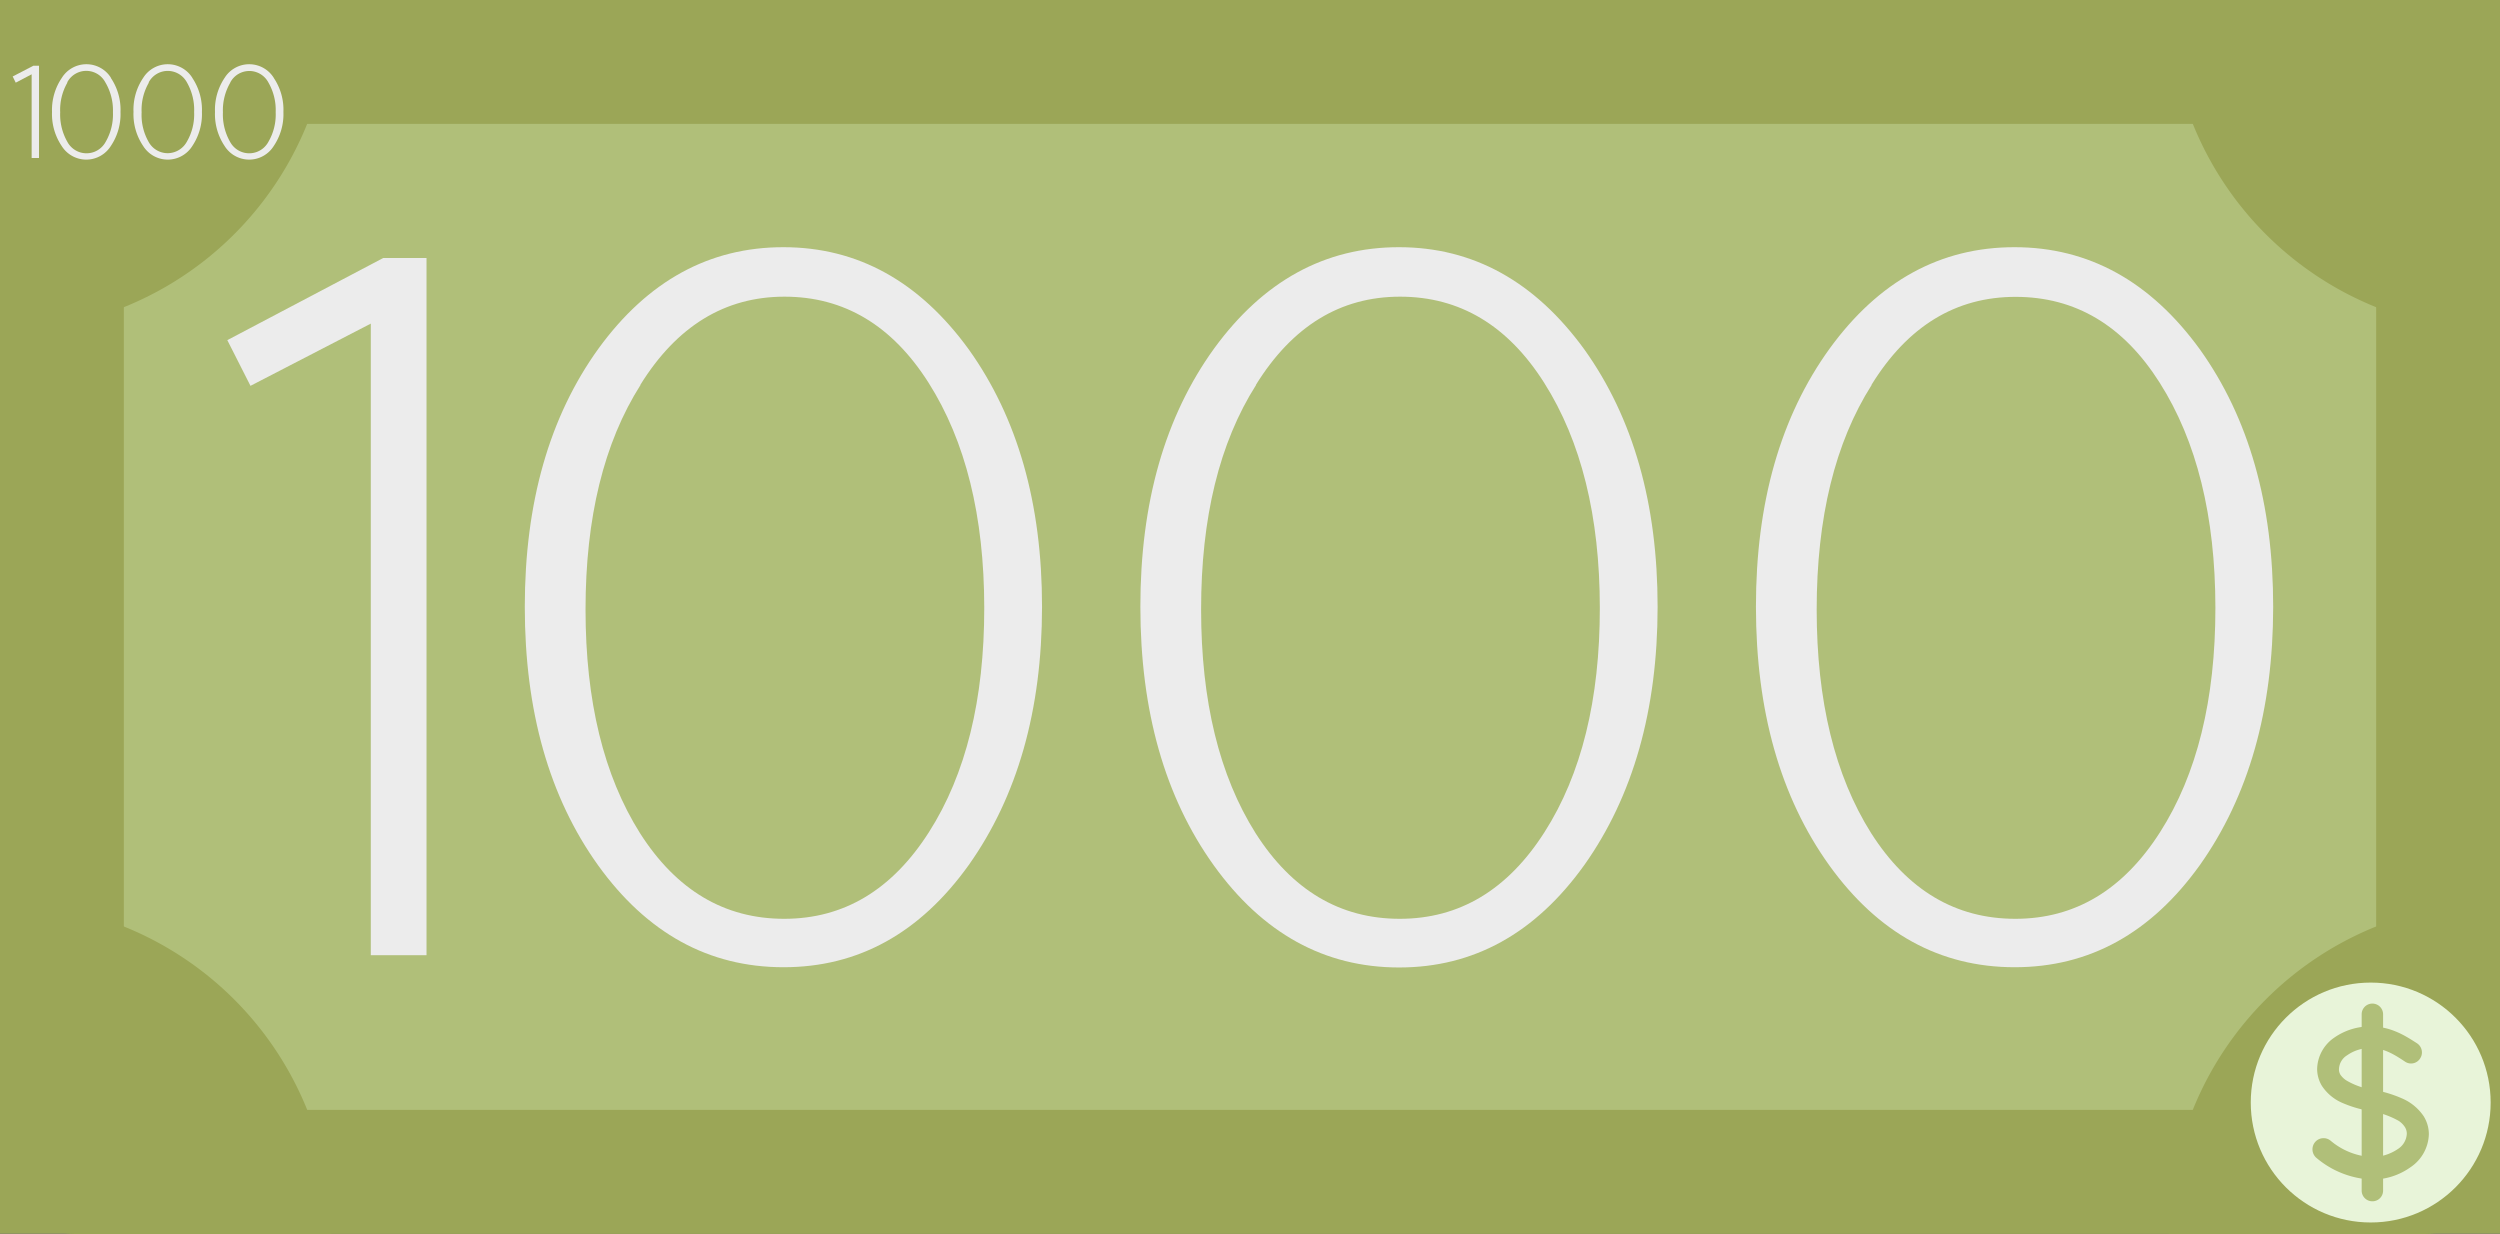 <svg id="_1000" data-name="1000" xmlns="http://www.w3.org/2000/svg" xmlns:xlink="http://www.w3.org/1999/xlink" width="403.73" height="199.23" viewBox="0 0 403.73 199.23"><rect x="0" y="0" width="403.73" height="199.23" fill="#333333" stroke="none"/><defs><style>.cls-1{fill:none;}.cls-2{clip-path:url(#clip-path);}.cls-3{fill:#b0bf79;}.cls-4{fill:#9ba657;}.cls-5{fill:#e8f4d9;}.cls-6{fill:#ececec;}</style><clipPath id="clip-path"><rect class="cls-1" width="403.73" height="199.23"/></clipPath></defs><title>1000</title><g class="cls-2"><rect class="cls-3" x="10" y="10" width="383.73" height="179.23" rx="2.27"/><path class="cls-4" d="M383.73,20V179.23H20V20H383.73m7.73-20H12.27A12.27,12.27,0,0,0,0,12.27V187a12.27,12.27,0,0,0,12.27,12.27H391.46A12.27,12.27,0,0,0,403.73,187V12.27A12.27,12.27,0,0,0,391.46,0Z"/><path class="cls-4" d="M0,53.49A53.49,53.49,0,0,0,53.49,0H0Z"/><path class="cls-4" d="M350.24,0a53.49,53.49,0,0,0,53.49,53.49V0Z"/><path class="cls-4" d="M403.73,145.74a53.49,53.49,0,0,0-53.49,53.49h53.49Z"/><path class="cls-4" d="M53.49,199.23A53.49,53.49,0,0,0,0,145.74v53.49Z"/><circle class="cls-5" cx="382.85" cy="178.05" r="19.37"/><path class="cls-3" d="M373.86,184.45a1.79,1.79,0,0,1,2.51-.24,11.23,11.23,0,0,0,6.55,2.64,7.41,7.41,0,0,0,4.28-1.27,3.1,3.1,0,0,0,1.48-2.47,2,2,0,0,0-.31-1.1,3.44,3.44,0,0,0-1-1,13.91,13.91,0,0,0-4.7-1.61h-.07a18.91,18.91,0,0,1-4.42-1.33,7.46,7.46,0,0,1-3.19-2.68,5.29,5.29,0,0,1-.79-2.81,6.31,6.31,0,0,1,2.75-5,10.1,10.1,0,0,1,5.93-1.82c3.29,0,5.72,1.61,7.47,2.74a1.76,1.76,0,0,1,.48,2.43,1.72,1.72,0,0,1-2.43.52c-1.75-1.17-3.43-2.2-5.52-2.2a6.49,6.49,0,0,0-3.84,1.17,2.73,2.73,0,0,0-1.31,2.16,1.67,1.67,0,0,0,.24,1,3.47,3.47,0,0,0,.93.89,11.66,11.66,0,0,0,4.29,1.51h.06a20.28,20.28,0,0,1,4.74,1.44,8,8,0,0,1,3.42,2.85,5.5,5.5,0,0,1,.83,2.91,6.64,6.64,0,0,1-2.95,5.31,10.69,10.69,0,0,1-6.34,2,14.81,14.81,0,0,1-8.78-3.43A1.82,1.82,0,0,1,373.86,184.45Z"/><path class="cls-3" d="M383.12,194a1.73,1.73,0,0,1-1.73-1.73V163.8a1.73,1.73,0,0,1,3.46,0v28.51A1.72,1.72,0,0,1,383.12,194Z"/></g><path class="cls-6" d="M61.88,41.67h7V154.26h-9v-102L40.45,62.31l-3.74-7.38Z"/><path class="cls-6" d="M156.45,56.43Q168.29,73,168.28,98t-11.83,41.69q-11.83,16.52-29.93,16.51T96.58,139.73Q84.75,123.22,84.75,98T96.66,56.28q11.91-16.37,29.86-16.36T156.45,56.43Zm-53,5.72q-8.89,14-8.89,36.29,0,22.16,8.81,36.13,8.82,13.81,23.27,13.81t23.38-14q8.94-14,8.93-36.21t-9-36.37q-8.82-13.89-23.26-13.89T103.41,62.15Z"/><path class="cls-6" d="M255.86,56.43Q267.7,73,267.69,98t-11.83,41.69Q244,156.25,225.93,156.24T196,139.73Q184.17,123.22,184.16,98t11.91-41.72Q208,39.91,225.93,39.92T255.86,56.43Zm-53,5.72q-8.9,14-8.89,36.29,0,22.16,8.81,36.13,8.82,13.81,23.27,13.81t23.38-14q8.94-14,8.93-36.21t-9-36.37q-8.81-13.89-23.26-13.89T202.82,62.15Z"/><path class="cls-6" d="M355.27,56.43Q367.11,73,367.1,98t-11.83,41.69q-11.83,16.52-29.93,16.51T295.4,139.73Q283.58,123.22,283.57,98t11.91-41.72q11.91-16.37,29.86-16.36T355.27,56.43Zm-53,5.72q-8.89,14-8.89,36.29,0,22.16,8.81,36.13,8.82,13.81,23.27,13.81t23.38-14q8.94-14,8.93-36.21t-9-36.37Q340,47.94,325.5,47.94T302.23,62.15Z"/><path class="cls-6" d="M5.38,10.62H6.3v14.9H5.11V12L2.54,13.35l-.49-1Z"/><path class="cls-6" d="M17.89,12.57a9.18,9.18,0,0,1,1.57,5.51,9.2,9.2,0,0,1-1.57,5.51,4.68,4.68,0,0,1-7.92,0A9.24,9.24,0,0,1,8.4,18.07,9.22,9.22,0,0,1,10,12.55a4.68,4.68,0,0,1,7.91,0Zm-7,.76a8.84,8.84,0,0,0-1.17,4.8,8.9,8.9,0,0,0,1.16,4.78,3.51,3.51,0,0,0,6.18,0,8.83,8.83,0,0,0,1.18-4.79A8.89,8.89,0,0,0,17,13.28a3.48,3.48,0,0,0-6.16.05Z"/><path class="cls-6" d="M31.05,12.57a9.25,9.25,0,0,1,1.56,5.51,9.27,9.27,0,0,1-1.56,5.51,4.68,4.68,0,0,1-7.92,0,9.17,9.17,0,0,1-1.57-5.52,9.15,9.15,0,0,1,1.58-5.52,4.68,4.68,0,0,1,7.91,0Zm-7,.76a8.75,8.75,0,0,0-1.18,4.8A8.81,8.81,0,0,0,24,22.91a3.52,3.52,0,0,0,3.08,1.83,3.56,3.56,0,0,0,3.09-1.85,8.74,8.74,0,0,0,1.18-4.79,8.9,8.9,0,0,0-1.18-4.82,3.53,3.53,0,0,0-3.08-1.83A3.49,3.49,0,0,0,24,13.33Z"/><path class="cls-6" d="M44.2,12.57a9.18,9.18,0,0,1,1.57,5.51,9.2,9.2,0,0,1-1.57,5.51,4.68,4.68,0,0,1-7.92,0,9.24,9.24,0,0,1-1.56-5.52,9.21,9.21,0,0,1,1.57-5.52,4.68,4.68,0,0,1,7.91,0Zm-7,.76A8.84,8.84,0,0,0,36,18.13a8.9,8.9,0,0,0,1.16,4.78,3.51,3.51,0,0,0,6.18,0,8.74,8.74,0,0,0,1.18-4.79,8.89,8.89,0,0,0-1.19-4.82,3.48,3.48,0,0,0-6.16.05Z"/></svg>